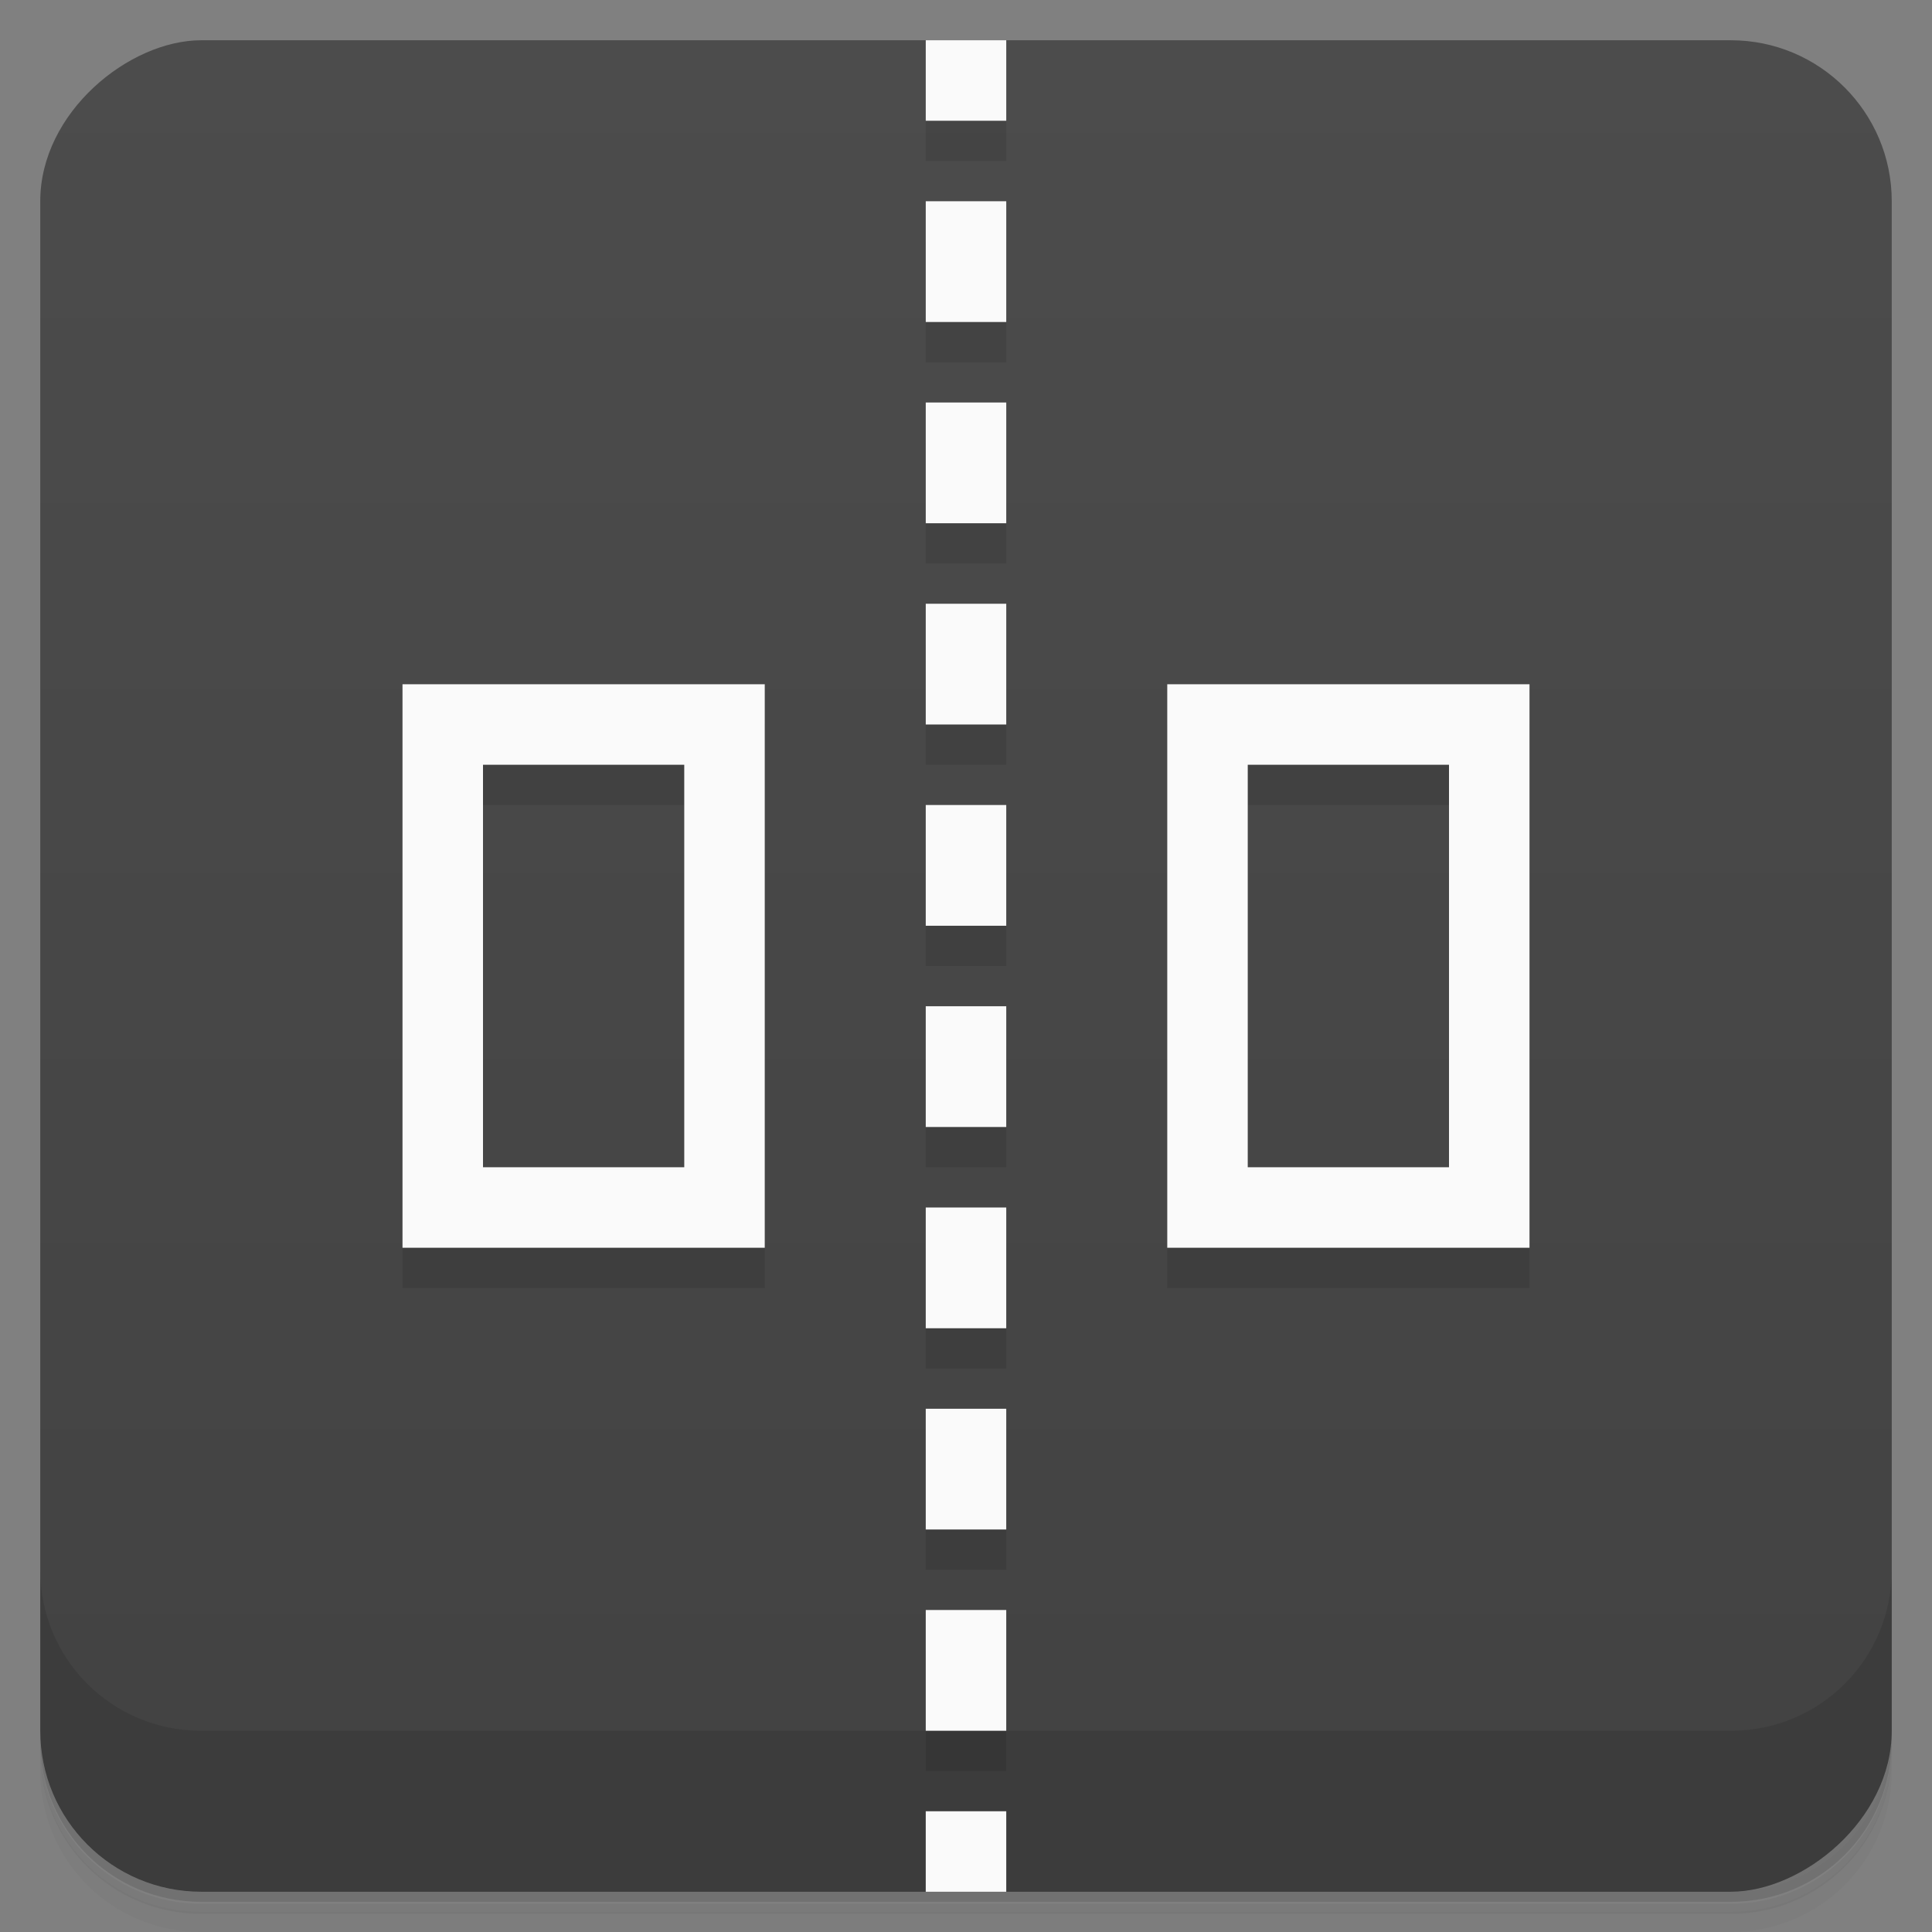 <svg version="1.1" viewBox="0 0 48 48" xmlns="http://www.w3.org/2000/svg">
 <rect x="0" y="0" width="48" height="48" fill="#808080" stroke="none"/>
 <defs>
  <linearGradient id="linearGradient4501" x1="-47" x2="-1" gradientUnits="userSpaceOnUse">
   <stop style="stop-color:#424242" offset="0"/>
   <stop style="stop-color:#4c4c4c" offset="1"/>
  </linearGradient>
 </defs>
 <path d="m1 43v0.25c0 2.22 1.78 4 4 4h38c2.22 0 4-1.78 4-4v-0.25c0 2.22-1.78 4-4 4h-38c-2.22 0-4-1.78-4-4zm0 0.5v0.5c0 2.22 1.78 4 4 4h38c2.22 0 4-1.78 4-4v-0.5c0 2.22-1.78 4-4 4h-38c-2.22 0-4-1.78-4-4z" style="opacity:.02"/>
 <path d="m1 43.3v0.25c0 2.22 1.78 4 4 4h38c2.22 0 4-1.78 4-4v-0.25c0 2.22-1.78 4-4 4h-38c-2.22 0-4-1.78-4-4z" style="opacity:.05"/>
 <path d="m1 43v0.25c0 2.22 1.78 4 4 4h38c2.22 0 4-1.78 4-4v-0.25c0 2.22-1.78 4-4 4h-38c-2.22 0-4-1.78-4-4z" style="opacity:.1"/>
 <rect transform="rotate(-90)" x="-47" y="1" width="46" height="46" rx="4" style="fill:url(#linearGradient4501)"/>
 <path d="m1 39v4c0 2.22 1.78 4 4 4h38c2.22 0 4-1.78 4-4v-4c0 2.22-1.78 4-4 4h-38c-2.22 0-4-1.78-4-4z" style="opacity:.1"/>
 <path d="m23 1v3h2v-3zm0 5v3h2v-3zm0 5v3h2v-3zm0 5v3h2v-3zm-13 2v14h9v-14zm19 0v14h9v-14zm-17 2h5v10h-5zm19 0h5v10h-5zm-8 1v3h2v-3zm0 5v3h2v-3zm0 5v3h2v-3zm0 5v3h2v-3zm0 5v3h2v-3z" style="opacity:.1"/>
 <path d="m23 1v2h2v-2h-2zm0 4v3h2v-3h-2zm0 5v3h2v-3h-2zm0 5v3h2v-3h-2zm-13 2v14h9v-14h-9zm19 0v14h9v-14h-9zm-17 2h5v10h-5v-10zm19 0h5v10h-5v-10zm-8 1v3h2v-3h-2zm0 5v3h2v-3h-2zm0 5v3h2v-3h-2zm0 5v3h2v-3h-2zm0 5v3h2v-3h-2zm0 5v2h2v-2h-2z" style="fill:#fafafa"/>
</svg>
